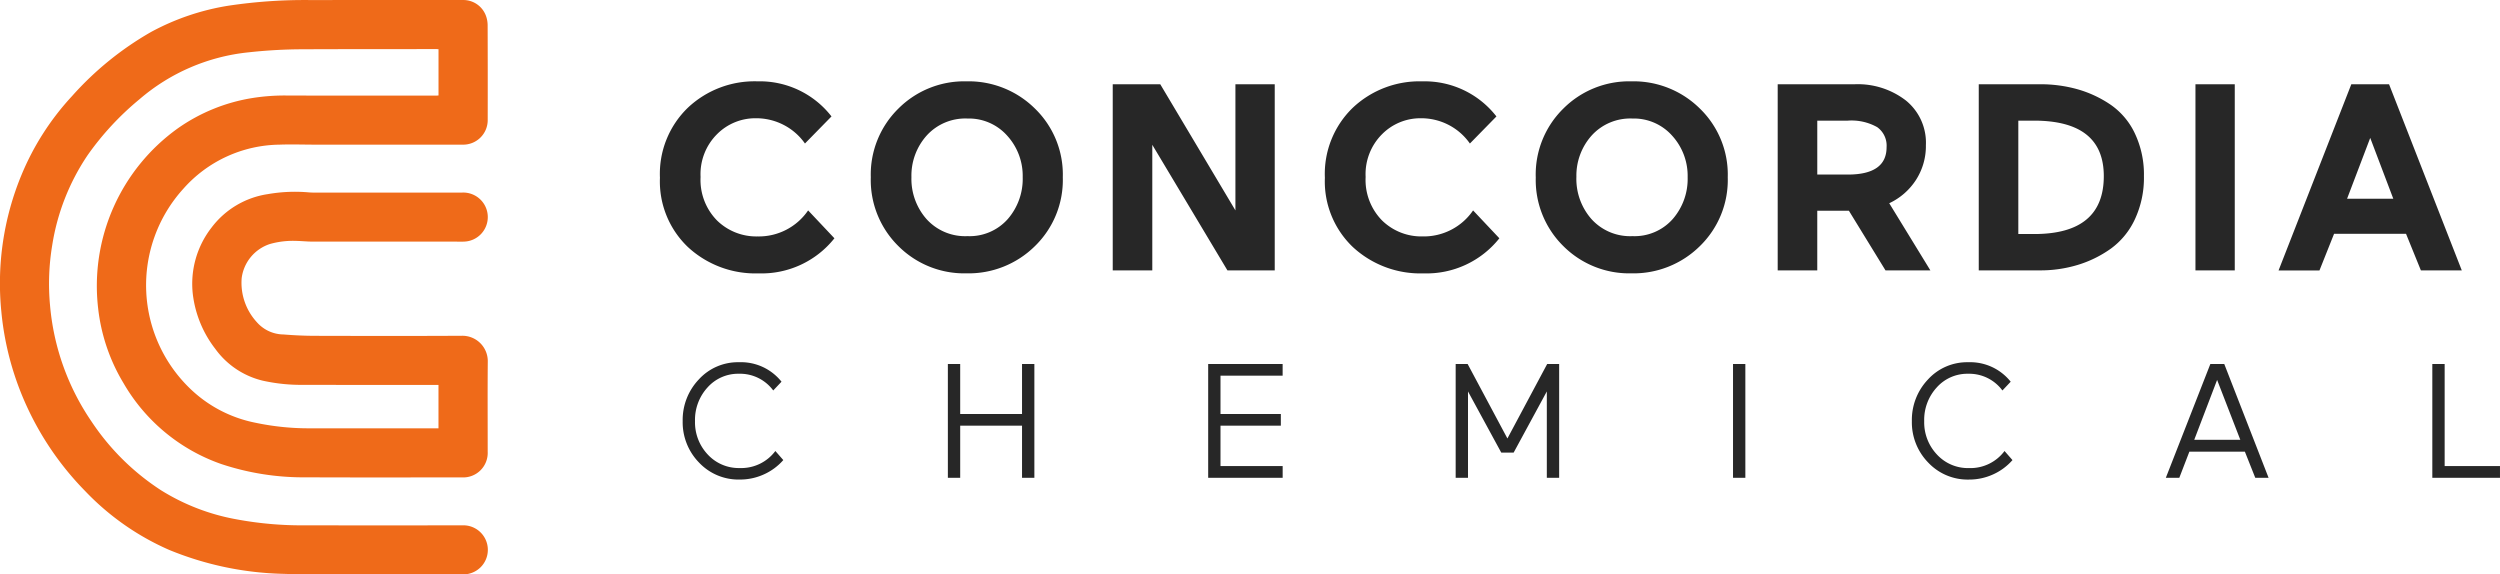 <svg xmlns="http://www.w3.org/2000/svg" width="292.117" height="67.125" viewBox="0 0 292.117 67.125">
    <defs>
        <style>
            .logo-icon{fill:#ef6a19}.logo-text{fill:#272727}
        </style>
    </defs>
    <g id="::_Logo_Image" data-name=":: Logo Image" transform="translate(-4.595 -4.619)">
        <path id="Path_1075" d="M55.834 15.773v-5.4c-.079-.006-.157-.018-.236-.018-5.158.006-10.315 0-15.472.021a59.629 59.629 0 0 0-6.51.36 23.136 23.136 0 0 0-12.733 5.49 33.282 33.282 0 0 0-6.046 6.52A26.025 26.025 0 0 0 10.7 33.251a27.459 27.459 0 0 0-.261 7.021 28.375 28.375 0 0 0 4.85 13.6 28.1 28.1 0 0 0 8.124 8.034 24.991 24.991 0 0 0 8.8 3.392 41.593 41.593 0 0 0 7.908.705q9.238.013 18.474 0a2.867 2.867 0 1 1 .069 5.73q-7.984.008-15.968 0c-1.643 0-3.287 0-4.928-.06a37.285 37.285 0 0 1-13.408-2.8 30.343 30.343 0 0 1-9.806-6.867 34.9 34.9 0 0 1-7.888-12.485 34.173 34.173 0 0 1-1.918-8.533 33.1 33.1 0 0 1 2.376-15.97 30.893 30.893 0 0 1 5.885-9.166 36.758 36.758 0 0 1 9.255-7.507 28.35 28.35 0 0 1 9.042-3.063 60.121 60.121 0 0 1 9.819-.653q8.755-.023 17.51-.007a2.814 2.814 0 0 1 2.739 1.838 3.288 3.288 0 0 1 .2 1.1q.021 5.52.008 11.04a2.866 2.866 0 0 1-2.934 2.921H41.442c-1.4 0-2.792-.053-4.184 0a15.249 15.249 0 0 0-11.228 5.141 16.767 16.767 0 0 0 1.113 23.679 15.244 15.244 0 0 0 7.277 3.669 30.166 30.166 0 0 0 6.558.656q7.282.011 14.564 0h.288V49.6h-.339c-5.112 0-10.222 0-15.334-.014A20.653 20.653 0 0 1 35.3 49.1a9.6 9.6 0 0 1-5.55-3.719 12.955 12.955 0 0 1-2.618-6.329 10.7 10.7 0 0 1 2.206-7.874A10.1 10.1 0 0 1 35.9 27.3a18.487 18.487 0 0 1 4.8-.2c.164.013.329.021.495.021h17.4a2.867 2.867 0 1 1 .208 5.73c-.375.013-.752 0-1.128 0H41.157c-.677 0-1.356-.076-2.033-.086a9.8 9.8 0 0 0-2.993.367 4.837 4.837 0 0 0-3.295 3.968 6.8 6.8 0 0 0 1.764 5.158 4.2 4.2 0 0 0 3.13 1.442c1.215.1 2.436.155 3.655.159 5.727.015 11.453.025 17.179-.006A2.968 2.968 0 0 1 61.59 46.9c-.032 3.5-.008 6.992-.01 10.489a2.868 2.868 0 0 1-3 3.014c-6.056 0-12.112.017-18.168-.01a30.462 30.462 0 0 1-9.957-1.551 21.309 21.309 0 0 1-11.438-9.472 21.527 21.527 0 0 1-2.962-8.79 22.642 22.642 0 0 1 9.327-20.97 20.866 20.866 0 0 1 8.718-3.539 24.036 24.036 0 0 1 4.082-.291c5.809.02 11.619.008 17.428.008.066 0 .138-.01.224-.015z" class="logo-icon" data-name="Path 1075"/>
        <g id="Group_858" data-name="Group 858" transform="translate(81.707 14.123)">
            <path id="Path_1409" d="M18.035 2.265l3.072 3.258a10.864 10.864 0 0 1-8.844 4.1 11.608 11.608 0 0 1-8.27-3.072A10.587 10.587 0 0 1 .72-1.552a10.739 10.739 0 0 1 3.258-8.176 11.358 11.358 0 0 1 8.13-3.088 10.617 10.617 0 0 1 8.657 4.1l-3.1 3.165A6.9 6.9 0 0 0 15.2-7.712a6.992 6.992 0 0 0-3.3-.791 6.309 6.309 0 0 0-4.493 1.847 6.591 6.591 0 0 0-1.939 5.011 6.752 6.752 0 0 0 1.924 5.089 6.563 6.563 0 0 0 4.748 1.862 6.974 6.974 0 0 0 5.895-3.041zm7.323-3.879a10.792 10.792 0 0 1 3.227-8.021 10.878 10.878 0 0 1 7.944-3.181 11.021 11.021 0 0 1 8.006 3.181 10.739 10.739 0 0 1 3.258 8.021 10.777 10.777 0 0 1-3.258 8.052 11.021 11.021 0 0 1-8.006 3.181 10.878 10.878 0 0 1-7.944-3.181 10.83 10.83 0 0 1-3.227-8.052zm4.748 0a7.1 7.1 0 0 0 1.769 4.9 6.078 6.078 0 0 0 4.779 1.986 5.957 5.957 0 0 0 4.7-1.986 7.142 7.142 0 0 0 1.753-4.9 6.971 6.971 0 0 0-1.815-4.856 5.984 5.984 0 0 0-4.639-2 6.089 6.089 0 0 0-4.763 1.984 7.026 7.026 0 0 0-1.784 4.872zM67.032 9.278L58.25-5.4V9.278h-4.623v-21.753h5.554l8.782 14.74v-14.74h4.593V9.278zm28.7-7.013l3.072 3.258a10.864 10.864 0 0 1-8.844 4.1 11.608 11.608 0 0 1-8.27-3.072 10.587 10.587 0 0 1-3.274-8.1 10.739 10.739 0 0 1 3.258-8.177 11.358 11.358 0 0 1 8.13-3.088 10.617 10.617 0 0 1 8.657 4.1l-3.1 3.165A6.9 6.9 0 0 0 92.9-7.712a6.992 6.992 0 0 0-3.3-.791 6.309 6.309 0 0 0-4.484 1.846 6.591 6.591 0 0 0-1.939 5.011 6.752 6.752 0 0 0 1.924 5.089 6.563 6.563 0 0 0 4.748 1.862 6.974 6.974 0 0 0 5.886-3.04zm7.323-3.879a10.792 10.792 0 0 1 3.227-8.021 10.878 10.878 0 0 1 7.944-3.181 11.021 11.021 0 0 1 8.006 3.181 10.739 10.739 0 0 1 3.258 8.021 10.777 10.777 0 0 1-3.258 8.052 11.021 11.021 0 0 1-8.006 3.181 10.878 10.878 0 0 1-7.944-3.181 10.83 10.83 0 0 1-3.224-8.052zm4.748 0a7.1 7.1 0 0 0 1.769 4.9 6.078 6.078 0 0 0 4.779 1.986 5.957 5.957 0 0 0 4.7-1.986 7.142 7.142 0 0 0 1.753-4.9 6.971 6.971 0 0 0-1.815-4.856 5.984 5.984 0 0 0-4.639-2 6.089 6.089 0 0 0-4.763 1.986 7.026 7.026 0 0 0-1.781 4.87zm36.122 10.892L139.643 2.3h-3.693v6.978h-4.624v-21.753h9a9.2 9.2 0 0 1 5.973 1.893 6.336 6.336 0 0 1 2.343 5.213 7.3 7.3 0 0 1-1.164 4.081 7.5 7.5 0 0 1-3.119 2.715l4.81 7.851zm-4.406-17.5h-3.568v6.3h3.568q4.53 0 4.53-3.2a2.65 2.65 0 0 0-1.1-2.343 6.121 6.121 0 0 0-3.43-.759zm15.3 17.5v-21.753h7.168a15.913 15.913 0 0 1 4.391.59 13.343 13.343 0 0 1 3.848 1.8 8.446 8.446 0 0 1 2.839 3.367 11.2 11.2 0 0 1 1.055 4.98 11.475 11.475 0 0 1-1.057 5.038 8.82 8.82 0 0 1-2.824 3.444 13.3 13.3 0 0 1-3.863 1.893 15.027 15.027 0 0 1-4.391.636zm6.454-17.5h-1.831V5.026h1.858q8.13 0 8.13-6.765.002-6.485-8.159-6.485zm18.867 17.5v-21.753h4.593V9.278zm22.621-21.752l8.5 21.752h-4.779L204.745 5h-8.409l-1.707 4.282h-4.779l8.5-21.752zm-2.2 6.268L197.856.9h5.4z" class="logo-text" data-name="Path 1409" transform="translate(-.72 12.816)"/>
            <path id="Path_1408" d="M11.334 2.541l.929 1.059a6.61 6.61 0 0 1-2.257 1.669 6.716 6.716 0 0 1-2.825.607 6.328 6.328 0 0 1-4.769-1.989A6.736 6.736 0 0 1 .506-.948a6.862 6.862 0 0 1 1.887-4.874 6.174 6.174 0 0 1 4.693-2.01 6.053 6.053 0 0 1 4.968 2.276l-.967 1.024a4.82 4.82 0 0 0-4-1.953 4.786 4.786 0 0 0-3.67 1.592 5.6 5.6 0 0 0-1.47 3.945 5.474 5.474 0 0 0 1.489 3.9 4.923 4.923 0 0 0 3.745 1.58 4.969 4.969 0 0 0 4.153-1.991zM40.158 5.67V-.417h-7.225V5.67h-1.441V-7.623h1.441v5.841h7.225v-5.841H41.6V5.67zm21.751 0V-7.623h8.7v1.365h-7.26v4.475H70.4v1.366h-7.051V4.3h7.263v1.37zm34.247-2.94l-3.888-7.149V5.67h-1.441V-7.623h1.4l4.646 8.7 4.646-8.7h1.4V5.67h-1.441V-4.419L97.6 2.73zm27.079 2.94V-7.623h1.441V5.67zm31.725-3.129l.929 1.062a6.61 6.61 0 0 1-2.257 1.669 6.716 6.716 0 0 1-2.825.607 6.328 6.328 0 0 1-4.769-1.991 6.736 6.736 0 0 1-1.906-4.836 6.862 6.862 0 0 1 1.887-4.873 6.174 6.174 0 0 1 4.693-2.01 6.053 6.053 0 0 1 4.968 2.276l-.967 1.024a4.82 4.82 0 0 0-4-1.953 4.786 4.786 0 0 0-3.669 1.593 5.6 5.6 0 0 0-1.47 3.944 5.475 5.475 0 0 0 1.489 3.9 4.923 4.923 0 0 0 3.745 1.583 4.969 4.969 0 0 0 4.152-1.995zm25.676-10.164l5.177 13.293h-1.555l-1.214-3.053h-6.485l-1.176 3.053h-1.574l5.2-13.293zm-.836 1.858l-2.674 7h5.385zM204.946 5.67V-7.623h1.441V4.3h6.466v1.37z" class="logo-text" data-name="Path 1408" transform="translate(2.151 40.653)"/>
        </g>
    </g>
</svg>
